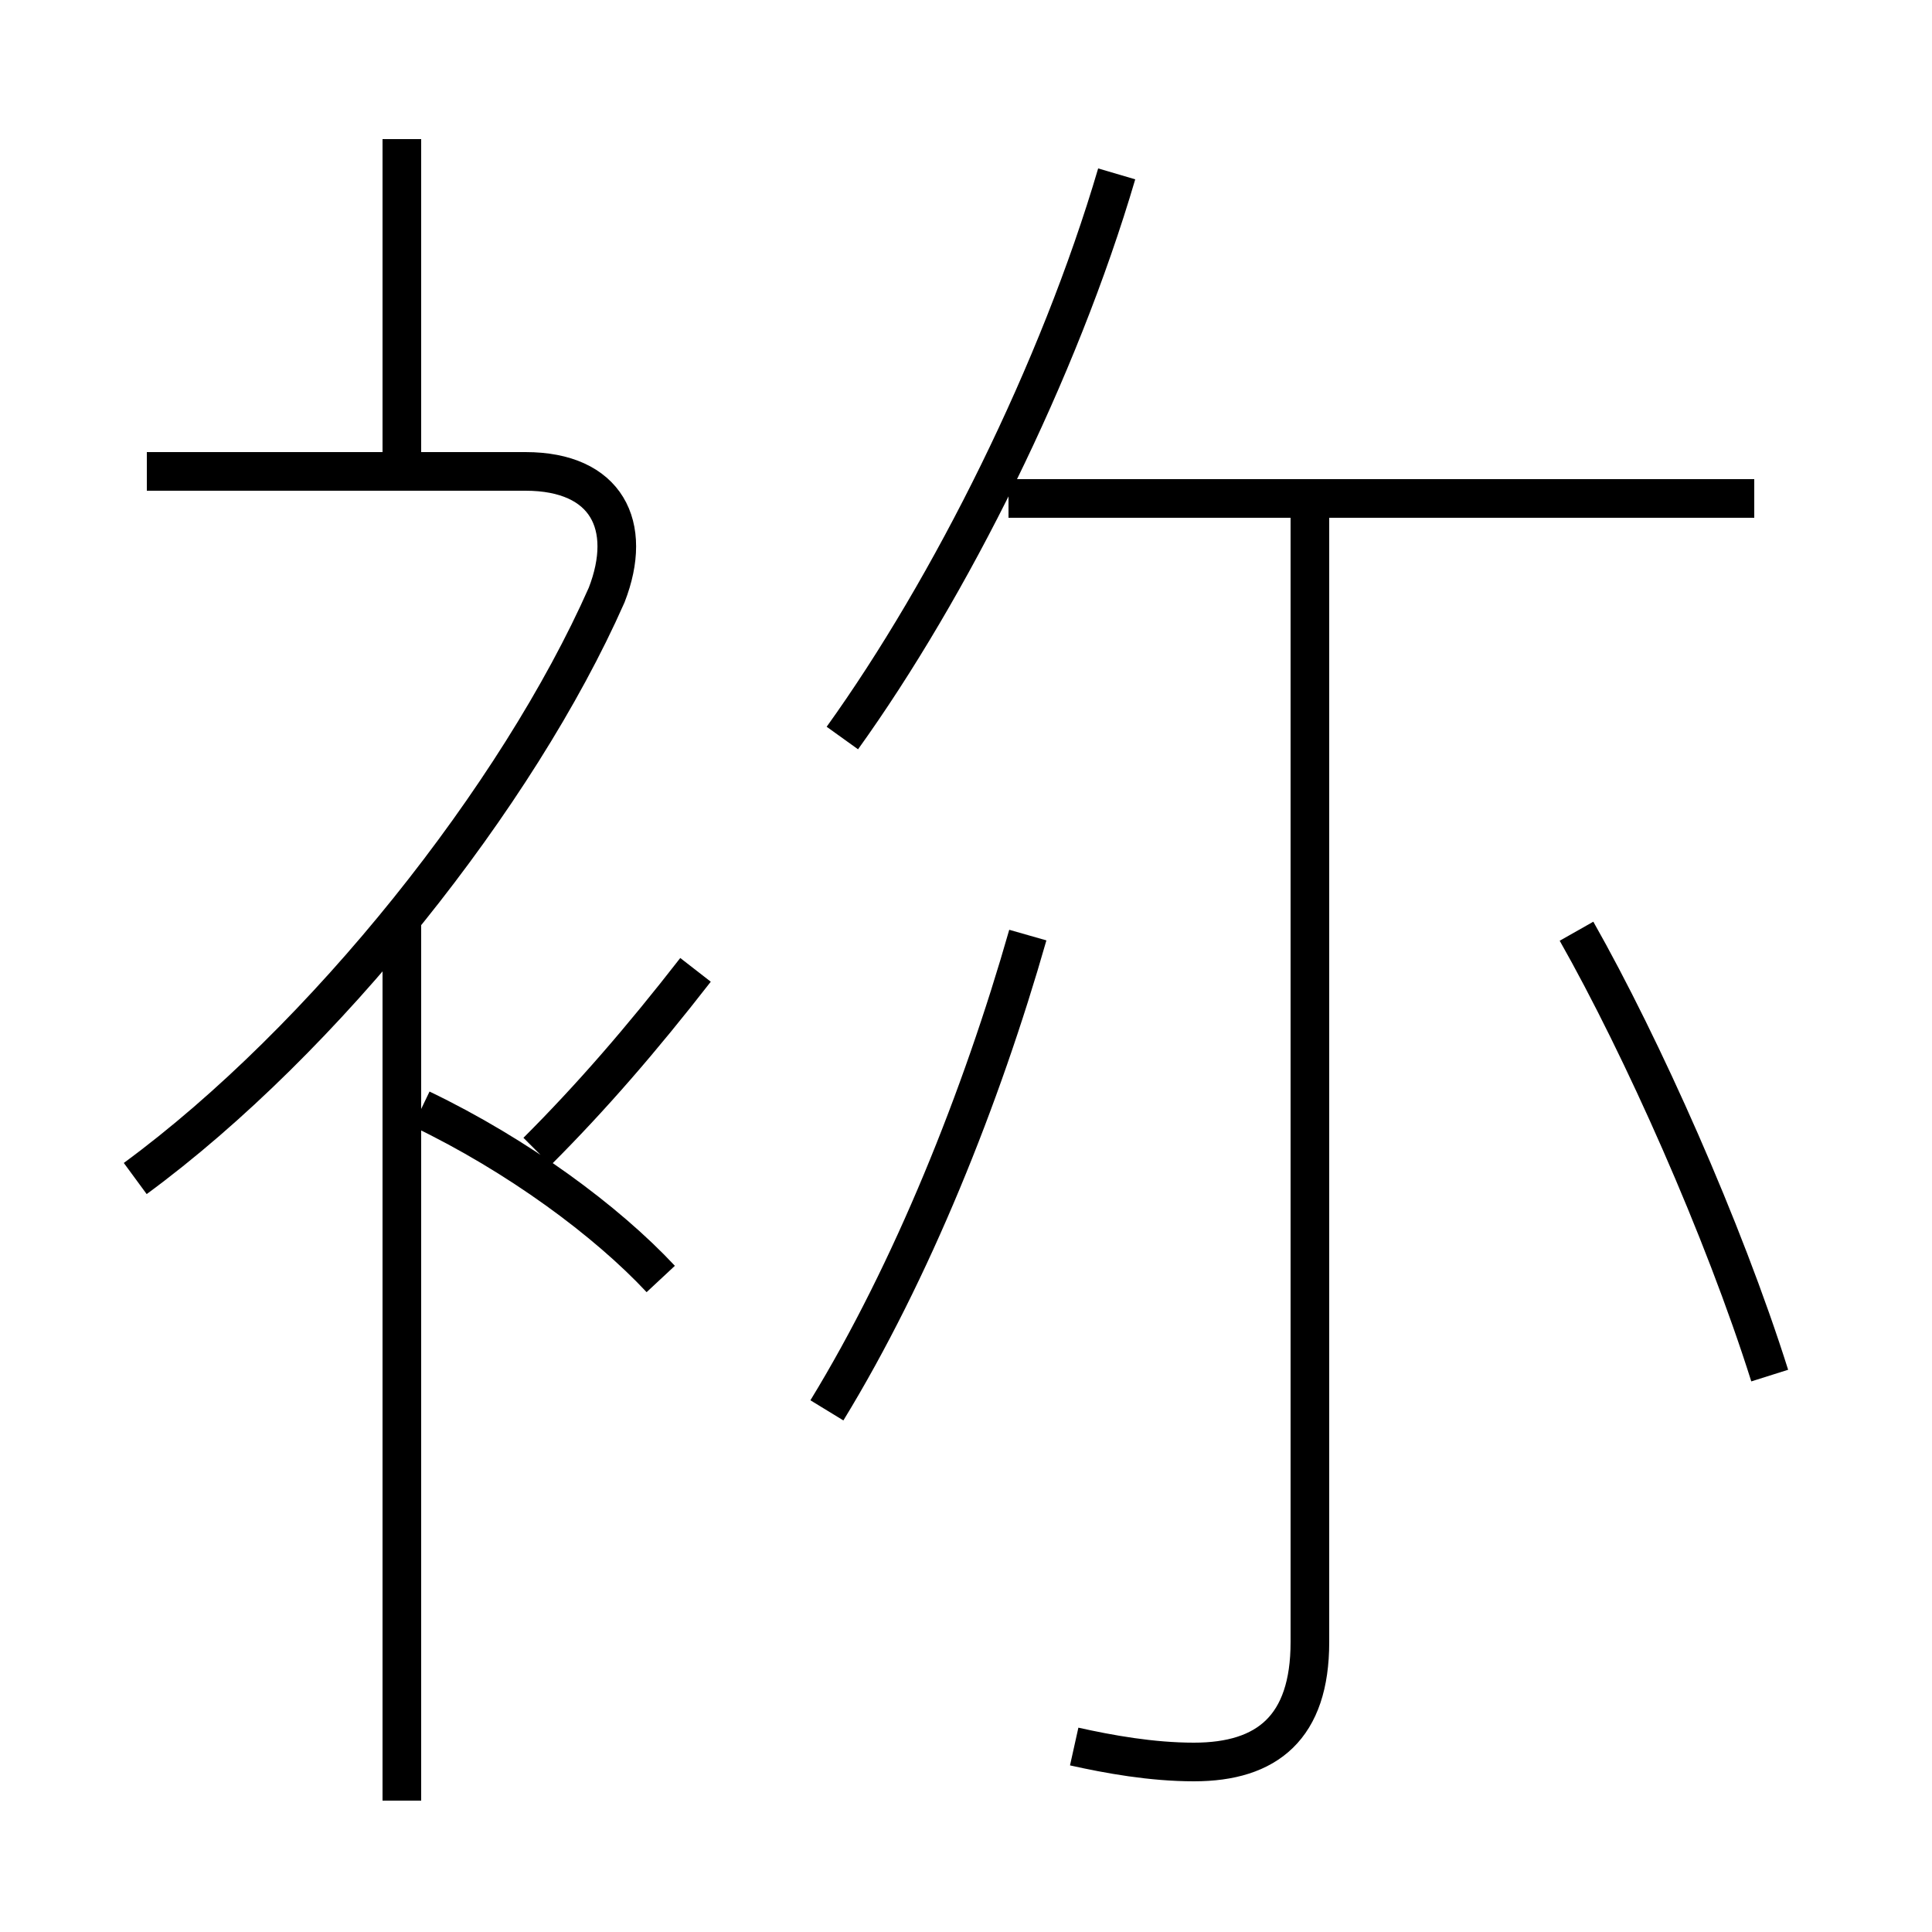 <?xml version='1.0' encoding='utf8'?>
<svg viewBox="0.0 -6.0 50.0 50.0" version="1.1" xmlns="http://www.w3.org/2000/svg">
<rect x="0.0" y="-6.0" width="50.0" height="50.0" fill="#808080" stroke="none"/>
<rect x="-1000" y="-1000" width="2000" height="2000" stroke="white" fill="white"/>
<g style="fill:white;stroke:#000000;  stroke-width:1">
<path d="M 27.8 1.2 C 28.7 1.4 29.8 1.6 30.9 1.6 C 32.8 1.6 33.9 0.7 33.9 -1.5 L 33.9 -30.6 M 10.4 2.6 L 10.4 -20.4 M 17.1 -10.9 C 15.7 -12.4 13.4 -14.1 10.9 -15.3 M 3.5 -13.5 C 8.4 -17.1 13.4 -23.4 15.7 -28.6 C 16.4 -30.4 15.7 -31.8 13.6 -31.8 L 3.8 -31.8 M 13.9 -14.2 C 15.3 -15.6 16.6 -17.1 18.0 -18.9 M 21.4 -7.5 C 23.6 -11.1 25.4 -15.6 26.6 -19.8 M 10.4 -31.6 L 10.4 -40.4 M 45.8 -8.4 C 44.6 -12.2 42.5 -16.9 40.8 -19.9 M 21.8 -24.9 C 24.6 -28.8 27.4 -34.4 28.9 -39.5 M 45.4 -31.1 L 26.1 -31.1" transform="translate(0.0, 38.0)" />
</g>
</svg>